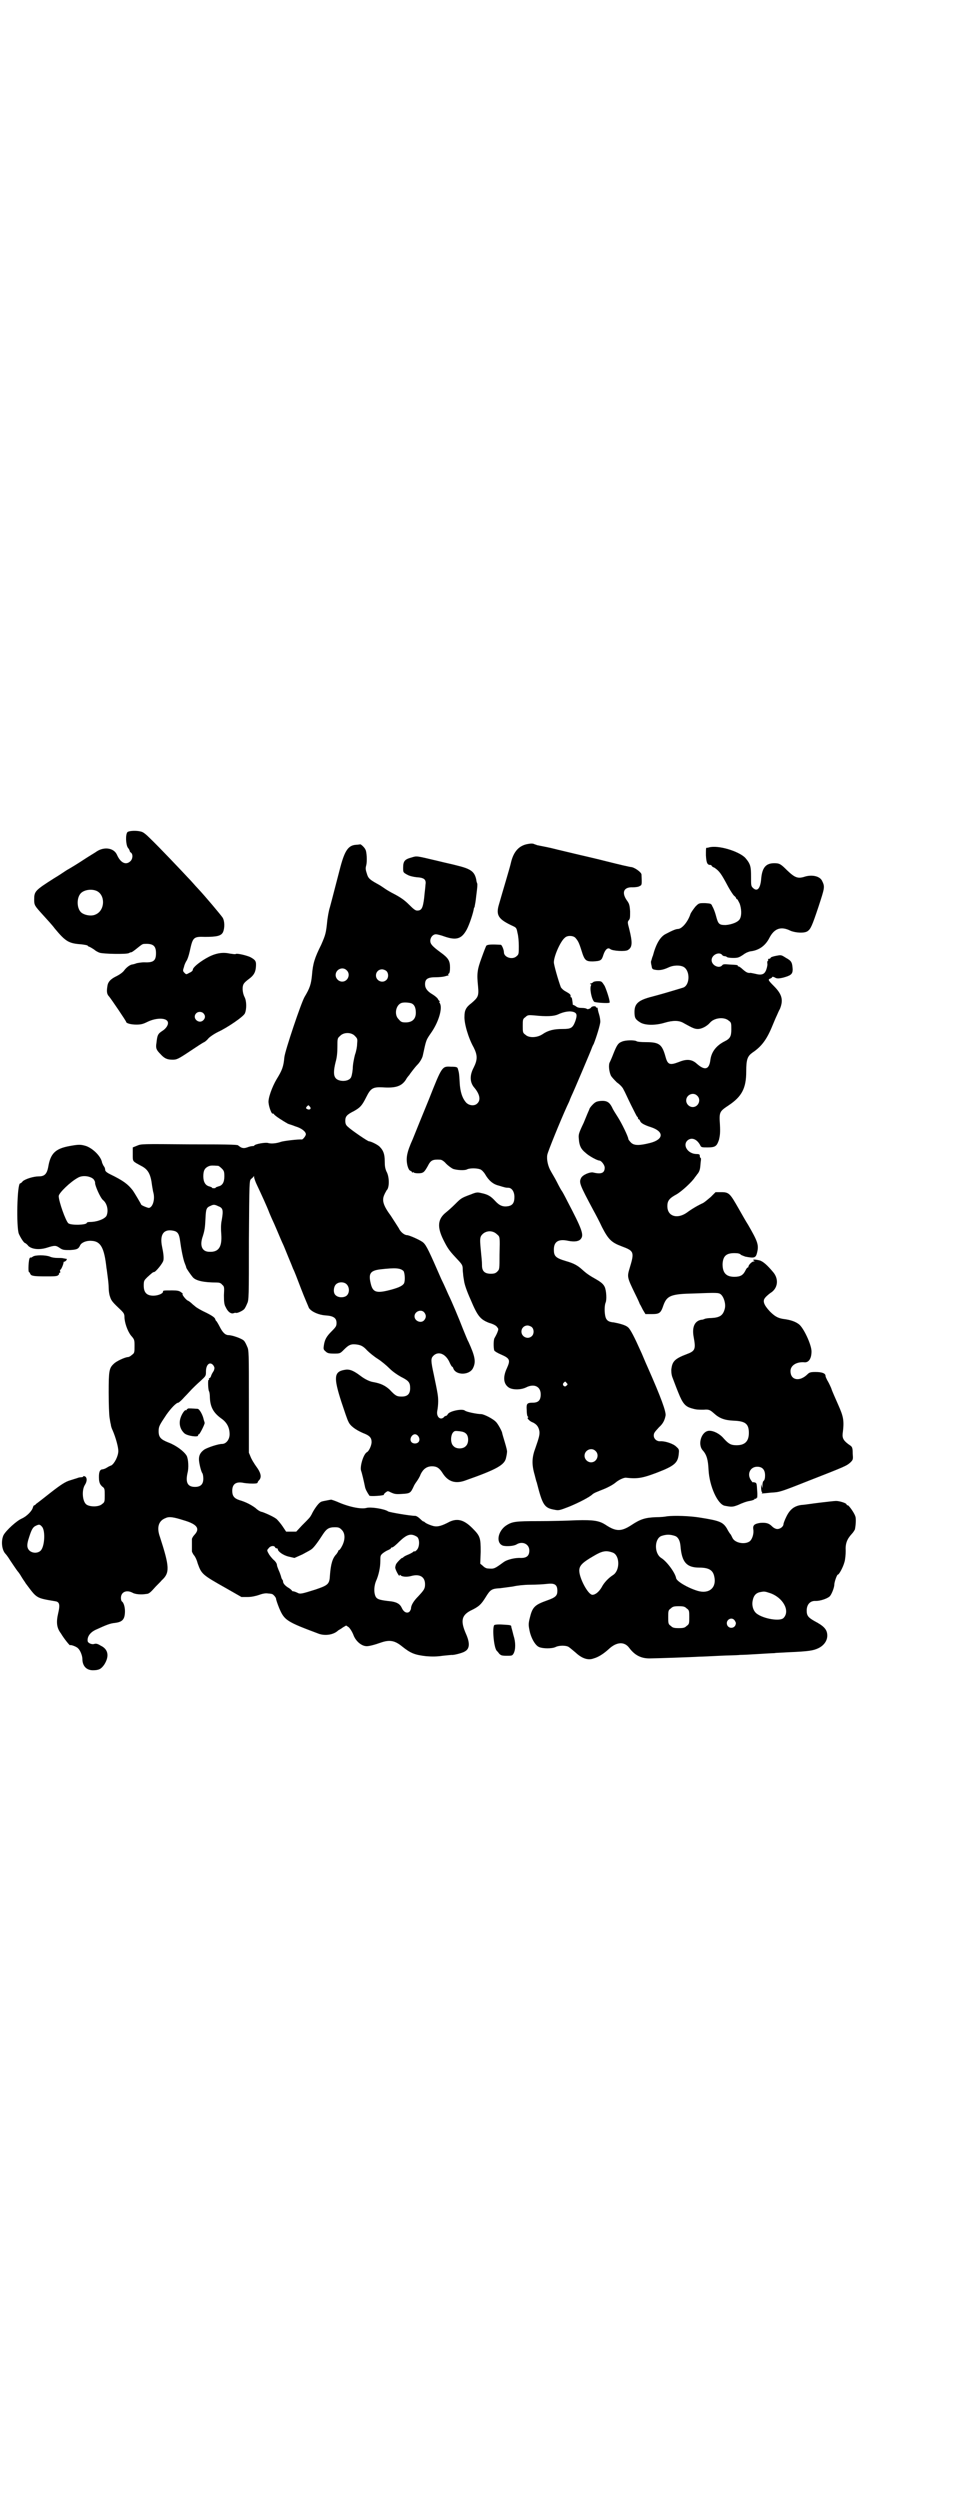 <?xml version="1.0" standalone="no"?>
<!DOCTYPE svg PUBLIC "-//W3C//DTD SVG 20010904//EN"
 "http://www.w3.org/TR/2001/REC-SVG-20010904/DTD/svg10.dtd">
<svg version="1.0" xmlns="http://www.w3.org/2000/svg"
 width="1100pt" height="2850pt" viewBox="0 0 1100 2850"
 preserveAspectRatio="xMidYMid meet">
<g transform="translate(0,2850) scale(0.5,-0.5)"
fill="#000000" stroke="none">
<path d="M291 3803 c-5 -5 -4 -29 1 -36 2 -2 4 -6 4 -7 0 -1 1 -3 3 -4 5 -4 4
-15 -2 -20 -10 -9 -22 -3 -30 15 -7 16 -29 19 -46 8 -4 -3 -18 -11 -30 -19
-12 -8 -30 -19 -39 -24 -9 -6 -21 -14 -28 -18 -44 -28 -46 -30 -46 -49 0 -13
1 -14 20 -35 10 -11 22 -24 27 -31 25 -30 32 -34 61 -36 7 -1 14 -2 14 -3 0
-1 2 -2 5 -3 2 -1 7 -4 10 -6 3 -3 9 -6 12 -7 7 -3 63 -4 67 -1 2 1 4 2 6 2 1
0 5 3 9 6 15 12 16 13 21 13 19 1 26 -4 26 -21 0 -18 -6 -22 -28 -21 -4 0 -11
-1 -16 -2 -5 -2 -10 -3 -11 -3 -5 -1 -13 -7 -18 -14 -3 -4 -10 -9 -16 -12 -15
-7 -21 -14 -22 -24 -2 -12 -1 -18 4 -23 5 -6 39 -56 39 -58 0 -3 11 -6 23 -6
10 0 15 1 25 6 20 10 44 10 47 0 2 -6 -4 -15 -12 -20 -11 -7 -12 -10 -14 -28
-2 -12 0 -16 9 -25 9 -10 15 -13 28 -13 9 0 12 1 39 19 15 10 30 20 33 21 2 1
7 5 10 9 4 4 13 10 21 14 22 10 60 36 62 43 4 9 4 28 -1 37 -5 10 -6 25 -1 31
2 3 7 7 11 10 11 8 15 15 16 27 1 13 0 16 -13 23 -9 4 -30 9 -33 7 -1 -1 -7 0
-14 1 -18 4 -35 0 -54 -11 -17 -10 -30 -21 -30 -26 0 -2 -3 -5 -8 -7 -7 -4 -7
-4 -11 0 -4 4 -4 5 -1 14 1 5 4 11 6 14 2 3 5 12 7 21 7 32 8 34 35 33 26 0
37 2 41 11 4 9 4 25 -1 33 -4 6 -40 49 -57 67 -5 5 -14 16 -22 24 -14 15 -64
68 -88 91 -7 7 -14 13 -19 14 -11 3 -27 2 -31 -1z m-71 -134 c21 -9 20 -45 -2
-54 -10 -5 -28 -1 -34 6 -9 10 -9 32 0 42 7 8 24 11 36 6z m244 -279 c5 -5 5
-11 0 -16 -10 -10 -27 5 -16 16 4 4 12 4 16 0z"/>
<path d="M1206 3776 c-21 -3 -34 -17 -40 -43 -2 -10 -20 -69 -27 -94 -8 -26
-2 -35 33 -51 6 -3 7 -4 9 -15 2 -7 3 -20 3 -30 0 -17 0 -19 -5 -23 -9 -9 -29
-3 -29 9 0 6 -5 17 -7 17 -19 1 -30 1 -33 -2 -1 -1 -6 -14 -11 -28 -10 -27
-11 -36 -8 -65 2 -22 0 -25 -15 -38 -12 -9 -16 -16 -16 -30 -1 -16 9 -50 21
-71 9 -18 9 -28 0 -46 -9 -17 -9 -32 0 -44 14 -16 17 -30 8 -38 -6 -6 -18 -5
-25 2 -9 10 -14 25 -15 47 -1 21 -2 23 -4 30 -1 4 -3 5 -16 5 -20 1 -20 2 -50
-74 -14 -34 -31 -76 -37 -91 -14 -31 -16 -44 -12 -61 2 -7 4 -10 6 -11 2 -1 4
-2 4 -3 0 -1 1 -2 2 -1 1 1 2 1 2 0 0 -1 5 -2 10 -2 12 0 14 2 22 16 7 14 11
16 29 15 3 0 9 -4 13 -9 5 -5 12 -10 16 -12 9 -3 27 -4 32 -1 6 3 22 3 30 0 3
-1 8 -6 11 -11 8 -14 18 -23 31 -26 13 -4 16 -5 22 -5 8 0 14 -9 14 -21 0 -13
-4 -19 -14 -21 -12 -2 -20 1 -30 12 -10 11 -17 15 -32 18 -8 2 -11 2 -23 -3
-22 -8 -23 -9 -36 -22 -7 -7 -16 -15 -21 -19 -19 -15 -21 -33 -6 -63 9 -18 13
-24 27 -39 16 -17 17 -18 17 -28 0 -5 1 -10 1 -12 0 -2 1 -8 2 -14 1 -8 6 -23
15 -43 16 -38 22 -45 42 -53 8 -2 16 -6 18 -9 4 -5 4 -5 1 -13 -2 -5 -5 -10
-6 -12 -3 -3 -3 -23 -1 -29 1 -2 8 -6 15 -9 21 -9 22 -13 14 -31 -10 -21 -8
-37 5 -45 9 -5 27 -5 39 1 18 9 33 2 33 -16 0 -13 -5 -19 -18 -19 -13 0 -15
-2 -14 -16 0 -7 1 -14 2 -15 2 -2 2 -3 1 -3 -4 0 4 -9 11 -11 8 -4 13 -9 15
-20 1 -8 -1 -15 -9 -38 -8 -21 -9 -37 -2 -61 2 -8 4 -16 5 -18 13 -51 17 -58
40 -62 10 -2 11 -2 34 7 22 9 47 22 53 28 3 3 11 6 26 12 10 4 21 10 27 15 7
6 18 11 23 11 27 -3 38 -1 70 11 42 16 49 23 51 43 1 9 1 11 -5 16 -6 7 -26
14 -38 13 -8 0 -14 6 -14 13 0 6 2 8 12 19 9 8 13 16 15 27 1 9 -10 40 -41
110 -6 13 -13 31 -17 39 -12 27 -23 49 -28 52 -5 5 -21 9 -32 11 -13 1 -18 5
-20 16 -2 12 -1 24 1 29 3 6 2 27 -2 36 -3 6 -7 10 -19 17 -16 9 -22 13 -33
23 -10 9 -19 14 -37 19 -23 7 -27 11 -27 26 0 18 10 25 33 20 15 -3 25 -1 29
5 7 9 1 24 -31 85 -6 12 -12 23 -13 24 -1 1 -6 10 -11 20 -5 10 -12 21 -14 25
-6 10 -10 26 -8 37 1 7 30 78 45 111 3 6 6 13 6 13 0 1 2 5 4 10 5 10 46 107
46 108 0 0 2 6 5 11 6 15 15 44 15 51 0 3 -1 11 -3 17 -2 6 -3 12 -3 13 -1 2
-1 2 -2 2 -1 -1 -2 0 -2 1 0 3 -10 2 -11 -1 -2 -3 -9 -5 -10 -3 -1 1 -6 2 -11
2 -6 0 -11 1 -14 4 -3 2 -6 3 -6 3 -1 0 -1 1 -1 3 -1 9 -2 14 -3 14 -1 0 -2 1
-2 2 1 4 -1 6 -10 11 -6 3 -10 7 -12 10 -6 16 -16 51 -16 57 0 14 15 48 25 56
6 6 19 5 24 0 6 -7 8 -10 14 -29 7 -23 10 -25 26 -25 18 1 20 2 24 15 4 12 10
18 16 13 5 -4 34 -6 40 -2 10 6 11 16 3 48 -4 15 -4 16 -1 20 3 3 3 7 3 20 -1
15 -2 18 -8 26 -12 18 -6 30 14 29 6 0 14 1 16 3 5 2 5 3 4 26 0 5 -14 15 -22
17 -4 0 -29 6 -57 13 -27 7 -59 14 -71 17 -12 3 -30 7 -42 10 -19 5 -31 7 -46
10 -2 1 -6 2 -8 3 -2 1 -7 1 -12 0z m105 -384 c6 -3 6 -8 2 -20 -6 -16 -10
-18 -29 -18 -20 0 -33 -3 -46 -12 -12 -8 -31 -9 -39 -1 -6 4 -6 6 -6 20 0 14
0 16 6 20 5 5 7 5 20 4 28 -3 45 -2 54 2 15 7 29 9 38 5z m-177 -506 c7 -6 7
-4 6 -47 0 -32 0 -33 -5 -38 -4 -4 -7 -5 -15 -5 -14 0 -20 6 -20 19 0 10 -1
16 -3 38 -2 22 -2 27 4 33 9 9 24 9 33 0z m80 -212 c5 -5 5 -15 0 -20 -9 -9
-24 -2 -24 10 0 8 6 14 14 14 3 0 8 -2 10 -4z m79 -127 c3 -3 3 -3 0 -6 -4 -5
-11 1 -7 6 4 4 4 4 7 0z m66 -155 c10 -9 3 -26 -10 -26 -8 0 -15 7 -15 15 0
13 16 20 25 11z"/>
<path d="M822 3775 c-1 0 -5 -1 -9 -1 -18 -1 -26 -13 -36 -50 -9 -34 -18 -70
-24 -92 -3 -9 -5 -23 -6 -30 -3 -30 -4 -33 -14 -56 -15 -30 -19 -43 -21 -69
-2 -21 -5 -30 -17 -50 -8 -14 -44 -121 -46 -137 -2 -22 -5 -30 -18 -51 -10
-17 -20 -44 -18 -54 1 -10 7 -25 9 -24 1 1 2 0 3 -1 2 -4 23 -17 32 -22 2 -1
10 -3 17 -6 14 -4 24 -12 24 -18 0 -4 -7 -12 -9 -12 -7 1 -40 -3 -47 -5 -11
-4 -23 -5 -30 -3 -5 2 -30 -2 -32 -6 0 -1 -3 -1 -4 -1 -2 0 -7 -1 -12 -3 -6
-2 -9 -2 -14 0 -3 2 -6 4 -6 4 0 2 -5 3 -113 3 -107 1 -109 1 -118 -3 l-10 -4
0 -16 c0 -17 -1 -15 19 -26 16 -8 22 -19 25 -45 1 -5 2 -13 3 -16 4 -15 -1
-33 -10 -35 -3 0 -18 6 -18 8 0 1 -16 28 -19 32 -11 14 -21 22 -52 37 -8 4
-11 7 -11 10 0 2 -1 6 -3 8 -2 3 -3 6 -4 8 -2 14 -20 32 -36 38 -13 4 -17 4
-39 0 -32 -6 -43 -17 -48 -48 -3 -15 -8 -21 -21 -21 -13 0 -31 -6 -37 -11 -2
-3 -5 -5 -6 -5 -7 0 -9 -100 -3 -115 4 -9 11 -20 14 -21 1 0 5 -3 8 -7 8 -7
24 -9 41 -4 19 6 21 6 30 0 7 -5 10 -5 24 -5 15 1 19 2 23 11 3 6 14 11 26 10
21 -1 29 -16 34 -62 1 -5 2 -15 3 -22 1 -7 2 -17 2 -23 0 -5 1 -15 3 -20 3
-10 6 -13 26 -32 5 -5 7 -8 7 -14 0 -13 7 -33 15 -43 8 -9 8 -10 8 -24 0 -14
0 -16 -6 -20 -3 -3 -7 -5 -9 -5 -6 0 -26 -9 -32 -15 -11 -10 -12 -16 -12 -66
0 -26 1 -51 2 -57 1 -6 2 -13 3 -16 0 -3 2 -9 4 -13 7 -16 13 -38 13 -47 0
-12 -9 -29 -16 -33 -3 -1 -7 -3 -10 -5 -3 -2 -8 -4 -11 -4 -6 -1 -8 -8 -7 -24
1 -8 3 -11 7 -15 6 -4 6 -6 6 -20 0 -14 0 -16 -6 -20 -7 -7 -28 -7 -36 -1 -9
7 -11 33 -3 45 5 8 5 16 0 19 -3 1 -4 1 -4 0 0 -1 -2 -2 -5 -2 -3 0 -7 -1 -9
-2 -3 -1 -10 -3 -16 -5 -10 -3 -19 -8 -47 -30 -10 -8 -28 -22 -31 -24 -1 -2
-3 -3 -4 -3 -1 0 -2 -2 -3 -5 -2 -8 -14 -20 -25 -25 -12 -5 -36 -27 -42 -38
-6 -13 -4 -33 4 -42 2 -2 5 -6 7 -9 5 -8 20 -30 21 -31 1 -1 5 -6 9 -13 4 -7
9 -13 9 -14 27 -36 23 -34 70 -42 8 -2 9 -9 5 -26 -5 -21 -4 -34 6 -47 7 -12
21 -29 21 -27 0 2 15 -3 18 -7 5 -4 10 -17 10 -24 0 -16 9 -26 24 -26 14 0 19
3 26 13 12 19 9 35 -8 43 -8 5 -11 5 -15 4 -5 -2 -15 2 -15 7 -1 10 6 20 20
26 22 10 31 14 43 15 15 2 21 7 22 22 1 11 -2 24 -7 27 -1 1 -2 4 -2 8 0 13
12 19 26 12 6 -4 21 -5 32 -3 5 0 9 3 17 12 5 6 14 14 18 19 19 17 18 31 -4
99 -8 22 -3 37 13 43 8 4 19 2 41 -5 31 -9 38 -19 25 -33 -3 -3 -6 -8 -6 -10
0 -4 0 -24 0 -28 0 -1 2 -5 4 -8 3 -3 7 -11 9 -19 9 -25 10 -26 65 -57 l35
-20 14 0 c9 0 18 2 27 5 8 3 15 4 20 3 4 0 8 -1 8 -1 3 0 10 -8 10 -11 0 -2 3
-11 7 -21 12 -28 16 -31 91 -59 15 -5 34 -2 44 8 2 1 7 4 11 7 l7 4 6 -4 c3
-3 7 -9 10 -16 5 -15 18 -26 29 -27 5 -1 20 3 34 8 20 7 32 5 49 -9 19 -15 28
-19 55 -22 13 -1 24 -1 37 1 10 1 20 2 21 2 3 -1 24 4 30 8 11 6 12 19 2 41
-12 28 -10 41 11 52 19 9 24 14 34 30 11 18 14 20 33 21 9 1 22 3 30 4 8 2 25
4 39 4 14 0 31 1 39 2 17 2 23 -2 23 -16 0 -11 -4 -15 -24 -22 -28 -10 -33
-15 -39 -40 -3 -12 -3 -16 -1 -26 3 -18 13 -36 22 -40 9 -4 30 -4 38 0 8 4 24
4 30 0 3 -2 10 -8 16 -13 14 -13 28 -18 41 -13 11 3 23 11 34 21 18 17 36 18
47 3 12 -16 26 -24 46 -24 12 0 101 3 114 4 6 0 27 1 46 2 19 1 40 1 47 2 7 0
25 1 41 2 16 1 33 2 37 2 4 1 18 1 31 2 49 2 58 4 69 9 13 6 21 17 21 29 0 14
-8 22 -29 33 -14 8 -18 12 -18 24 0 14 8 23 21 22 10 0 25 5 31 10 4 3 11 20
11 27 0 6 6 23 8 23 3 0 12 17 15 28 2 6 3 18 3 26 -1 17 3 27 14 39 3 3 6 8
7 10 2 9 3 25 1 30 -3 9 -15 25 -17 25 -2 0 -3 1 -3 2 0 3 -16 8 -24 8 -4 0
-21 -2 -38 -4 -17 -2 -35 -5 -40 -5 -17 -2 -27 -10 -35 -26 -4 -8 -7 -16 -7
-18 0 -5 -7 -11 -14 -11 -3 0 -8 2 -12 6 -7 7 -13 9 -27 8 -13 -2 -17 -5 -16
-14 2 -10 -2 -23 -8 -28 -11 -8 -33 -4 -39 7 -1 2 -3 6 -4 8 -2 2 -6 8 -9 14
-9 15 -17 18 -61 25 -24 4 -59 5 -76 3 -4 -1 -15 -2 -25 -2 -24 -1 -35 -4 -56
-18 -23 -15 -35 -15 -58 0 -15 10 -28 12 -67 11 -20 -1 -60 -2 -87 -2 -53 0
-60 -1 -74 -10 -19 -13 -24 -40 -7 -46 8 -2 25 -1 31 3 13 8 29 1 29 -14 0
-12 -6 -17 -19 -17 -14 1 -32 -4 -39 -9 -22 -16 -22 -16 -36 -15 -4 0 -8 2
-12 6 l-6 5 1 27 c0 32 -1 36 -19 54 -20 20 -36 24 -57 12 -16 -8 -25 -10 -36
-6 -6 2 -13 5 -15 7 -2 2 -4 3 -4 2 0 0 -3 2 -7 6 -4 4 -9 7 -11 7 -12 0 -58
8 -62 10 -8 6 -41 11 -50 8 -12 -3 -39 2 -66 14 -7 3 -14 5 -14 5 -1 0 -6 -1
-11 -2 -5 -1 -12 -2 -14 -4 -5 -3 -15 -17 -20 -28 -4 -7 -4 -7 -22 -25 l-13
-14 -12 0 -11 0 -8 12 c-4 6 -10 13 -13 16 -5 5 -25 14 -34 17 -3 0 -10 4 -15
9 -11 8 -23 14 -37 18 -12 4 -16 10 -16 21 0 16 9 22 27 18 7 -1 18 -2 28 -1
2 1 3 1 3 2 0 1 1 3 3 5 6 6 5 15 -3 27 -4 6 -8 11 -8 12 -1 1 -4 6 -7 12 l-5
12 0 117 c0 111 0 117 -4 125 -2 5 -5 11 -7 13 -4 5 -27 13 -35 13 -8 0 -14 6
-21 20 -3 6 -7 12 -7 12 -1 0 -2 2 -3 5 -1 3 -6 7 -20 14 -11 5 -21 11 -22 12
-1 0 -5 4 -9 7 -4 4 -9 8 -12 9 -5 3 -14 15 -11 15 1 0 -1 2 -4 4 -4 3 -8 4
-19 4 -22 0 -22 0 -22 -3 0 -4 -11 -9 -22 -9 -15 0 -22 7 -22 23 0 11 1 12 8
19 10 9 13 12 16 12 3 0 20 20 21 27 1 6 0 16 -3 30 -6 28 3 42 26 37 10 -2
13 -8 15 -23 2 -16 7 -43 11 -52 1 -3 3 -7 3 -9 1 -3 10 -16 15 -22 7 -8 25
-12 55 -12 5 0 9 -1 12 -5 5 -4 5 -6 4 -24 0 -16 1 -22 4 -27 5 -11 12 -16 18
-14 2 1 5 1 5 1 2 -2 15 4 19 8 2 2 5 8 7 13 4 8 4 15 4 144 1 136 1 136 5
140 2 2 5 4 6 6 0 2 1 1 1 -2 0 -2 3 -11 7 -19 9 -19 22 -47 28 -63 3 -7 6
-14 7 -16 1 -2 6 -13 11 -25 5 -12 11 -26 13 -30 2 -4 7 -17 12 -29 5 -12 10
-24 11 -27 2 -3 10 -24 18 -45 8 -21 17 -41 18 -44 6 -9 23 -16 38 -17 18 -1
25 -6 25 -17 0 -7 -1 -9 -11 -19 -12 -12 -16 -19 -18 -33 -1 -7 -1 -9 4 -13 4
-4 7 -5 19 -5 14 0 14 0 23 9 10 10 15 13 26 12 12 -1 18 -4 27 -14 5 -5 16
-14 24 -19 8 -5 20 -15 27 -22 7 -7 17 -14 26 -19 18 -9 21 -13 21 -26 0 -13
-6 -19 -19 -19 -11 0 -14 1 -28 16 -10 9 -20 14 -37 17 -8 1 -20 7 -29 14 -16
12 -25 16 -36 14 -25 -4 -26 -17 -8 -73 7 -21 14 -42 16 -45 4 -10 17 -19 33
-26 16 -6 20 -11 20 -21 0 -7 -6 -21 -11 -23 -8 -5 -16 -33 -13 -42 2 -5 7
-27 9 -37 1 -5 4 -11 10 -20 2 -2 32 0 33 2 0 2 2 4 5 6 4 3 4 3 12 -1 7 -3
10 -4 24 -3 19 1 20 2 27 17 2 5 6 10 8 13 2 3 6 9 8 15 6 12 14 18 26 18 11
0 17 -4 25 -17 12 -18 28 -23 49 -16 74 26 92 36 95 53 1 4 2 10 2 12 1 2 -2
13 -5 23 -3 10 -6 20 -6 21 0 3 -10 22 -15 26 -7 7 -27 17 -33 17 -9 0 -34 5
-37 8 -6 5 -35 -1 -39 -8 -1 -2 -3 -4 -4 -4 -1 0 -4 -1 -5 -3 -8 -8 -18 1 -15
15 1 5 2 14 2 21 0 12 -1 18 -10 61 -7 32 -7 37 -1 43 11 11 27 5 36 -13 3 -7
6 -12 7 -12 1 0 2 -2 3 -5 7 -15 36 -14 44 1 8 15 5 28 -10 61 -2 3 -7 16 -12
28 -10 26 -27 66 -33 78 -2 4 -9 21 -17 37 -27 62 -34 77 -41 83 -5 5 -32 17
-37 17 -6 0 -15 7 -19 16 -3 5 -11 17 -18 28 -17 23 -21 35 -15 48 2 5 5 9 5
10 7 5 7 31 0 43 -3 7 -4 12 -4 24 0 15 -3 24 -11 32 -4 5 -21 13 -25 13 -3 0
-41 26 -48 33 -5 4 -6 8 -6 14 0 10 4 14 20 22 14 8 18 12 28 32 10 20 15 23
37 22 29 -2 43 2 53 17 2 4 6 9 8 11 1 2 5 7 8 11 3 4 8 10 11 13 5 5 11 15
12 21 8 37 7 34 20 53 17 25 26 57 18 67 -1 1 -1 2 0 2 1 0 1 1 0 2 -1 0 -3 3
-4 5 -1 2 -7 7 -12 10 -12 7 -17 14 -17 23 0 12 6 16 24 16 8 0 18 1 21 2 3 1
7 2 8 2 1 0 1 1 0 2 -1 1 0 2 1 2 2 1 3 6 3 14 0 16 -4 22 -22 35 -19 14 -23
19 -23 26 0 8 6 15 13 15 2 0 11 -2 19 -5 26 -9 38 -6 49 12 6 9 15 35 18 49
0 2 1 5 2 6 0 0 1 6 2 11 1 6 2 17 3 24 1 8 2 17 1 19 -1 2 -2 6 -2 8 -4 19
-12 25 -45 33 -7 2 -26 6 -42 10 -51 12 -48 12 -61 8 -15 -4 -19 -8 -19 -23 0
-11 0 -11 9 -16 5 -3 13 -5 22 -6 17 -1 22 -5 20 -17 0 -4 -2 -18 -3 -30 -3
-24 -6 -29 -16 -29 -4 0 -8 3 -19 14 -10 10 -19 16 -32 23 -10 5 -20 11 -24
14 -3 2 -10 7 -16 10 -18 10 -21 13 -24 24 -3 9 -3 12 -1 19 2 9 1 30 -2 35
-2 5 -11 13 -12 12z m-31 -287 c10 -9 3 -26 -10 -26 -8 0 -15 7 -15 15 0 13
16 20 25 11z m91 -2 c5 -5 5 -15 0 -20 -9 -9 -24 -2 -24 10 0 8 6 14 14 14 3
0 8 -2 10 -4z m58 -74 c6 -3 9 -10 9 -21 0 -14 -8 -22 -23 -22 -9 0 -11 1 -16
7 -12 11 -6 36 9 38 6 1 17 0 21 -2z m-130 -74 c6 -6 6 -7 5 -18 0 -6 -2 -17
-5 -25 -2 -8 -5 -22 -5 -32 -1 -11 -3 -19 -5 -21 -7 -9 -28 -8 -34 0 -5 6 -5
17 0 37 3 10 4 22 4 34 0 19 0 20 6 25 8 9 26 9 34 0z m-103 -161 c5 -5 -1 -9
-7 -5 -2 1 -2 2 0 5 4 4 4 4 7 0z m-209 -135 c1 0 5 -3 8 -6 5 -5 6 -7 6 -18
0 -13 -4 -21 -14 -23 -3 -1 -6 -2 -6 -3 0 -1 -2 -1 -4 -1 -2 0 -4 0 -4 1 0 1
-3 2 -6 3 -9 2 -14 10 -14 23 0 13 3 19 12 23 5 2 8 2 22 1z m-285 -30 c2 -2
4 -6 4 -8 -1 -6 12 -35 18 -40 10 -8 13 -25 8 -36 -4 -7 -21 -14 -38 -14 -4 0
-7 -1 -7 -2 0 -5 -36 -6 -42 -1 -6 5 -22 50 -22 62 0 7 27 33 44 42 10 6 27 4
35 -3z m285 -62 c11 -4 12 -9 8 -32 -2 -9 -2 -21 -1 -32 2 -29 -6 -41 -27 -40
-17 0 -23 14 -15 36 4 13 5 19 6 41 1 21 2 24 12 28 6 3 9 3 17 -1z m423 -148
c3 -5 4 -22 1 -28 -3 -5 -10 -9 -28 -14 -33 -9 -42 -7 -47 10 -7 26 -3 33 21
36 35 4 46 3 53 -4z m-130 -30 c7 -7 7 -20 0 -26 -6 -5 -19 -5 -25 1 -6 5 -5
18 0 24 6 7 19 7 25 1z m177 -64 c5 -6 5 -12 0 -18 -7 -8 -22 -2 -22 9 0 11
15 17 22 9z m-481 -121 c3 -5 3 -6 1 -12 -2 -3 -5 -8 -6 -11 -1 -4 -3 -6 -4
-6 -1 0 -2 -1 -1 -2 1 -1 0 -2 -1 -2 -2 0 -1 -23 1 -26 1 -1 2 -8 2 -15 1 -21
8 -34 26 -47 13 -9 19 -21 19 -36 0 -12 -8 -22 -17 -22 -9 0 -33 -8 -41 -13
-8 -6 -12 -12 -12 -22 0 -8 5 -29 8 -32 1 -2 2 -7 2 -12 0 -13 -6 -19 -19 -19
-17 0 -22 10 -17 32 3 11 2 31 -2 39 -6 10 -23 23 -41 30 -18 7 -23 12 -23 26
0 11 2 14 18 38 10 14 22 27 27 27 1 0 8 6 14 13 7 7 14 15 17 18 3 3 11 11
19 18 13 12 13 12 13 22 0 16 9 24 17 14z m577 -156 c6 -6 6 -22 -1 -28 -6 -7
-22 -7 -28 0 -7 6 -7 22 -2 30 4 5 5 5 15 4 8 -1 12 -2 16 -6z m-109 -6 c5 -8
1 -16 -8 -16 -9 0 -13 8 -8 16 2 3 5 5 8 5 3 0 6 -2 8 -5z m-859 -206 c8 -9 6
-47 -4 -55 -7 -6 -19 -5 -25 1 -6 6 -6 14 -1 29 6 19 9 24 15 27 8 4 10 4 15
-2z m684 -7 c8 -8 8 -22 1 -36 -3 -6 -6 -10 -7 -10 -1 0 -2 -1 -2 -2 0 -1 -2
-4 -4 -7 -9 -9 -13 -22 -15 -48 -1 -21 -4 -23 -33 -33 -32 -10 -35 -11 -42 -7
-4 2 -8 3 -9 3 -2 0 -3 1 -3 2 0 0 -3 3 -6 5 -9 5 -14 11 -14 15 0 2 -1 4 -2
5 -1 1 -2 4 -3 8 -1 3 -3 9 -5 13 -2 5 -4 10 -4 12 0 3 -3 8 -8 12 -4 4 -9 10
-11 14 -4 7 -4 8 0 12 4 6 13 7 15 2 0 -1 2 -2 3 -2 2 0 3 -1 3 -2 0 -5 12
-14 25 -17 l13 -3 18 8 c9 5 19 10 21 12 6 4 17 20 26 34 8 12 13 16 27 16 9
0 11 -1 16 -6z m172 -16 c6 -5 6 -23 -1 -30 -3 -3 -5 -4 -5 -3 0 1 -2 0 -3 -1
-2 -2 -8 -5 -13 -7 -5 -2 -10 -5 -10 -6 -1 -1 -2 -1 -2 -1 0 2 -12 -10 -14
-14 -1 -2 -2 -6 -2 -8 0 -5 10 -23 10 -18 0 2 0 2 2 1 2 -4 15 -5 25 -2 19 5
31 -2 31 -19 0 -10 -2 -13 -16 -28 -10 -10 -16 -20 -16 -27 0 -2 -2 -6 -4 -8
-6 -4 -13 0 -17 9 -4 9 -11 13 -24 15 -29 3 -34 5 -37 14 -3 9 -2 22 2 32 6
13 10 31 10 46 0 12 0 13 6 18 4 3 9 6 12 7 4 2 6 3 6 4 0 1 1 2 3 2 2 0 9 6
17 14 17 16 26 19 40 10z m589 2 c7 -3 11 -11 12 -23 3 -37 14 -49 43 -49 22
0 31 -6 34 -20 6 -25 -11 -41 -38 -33 -23 7 -48 22 -49 29 -2 12 -21 38 -34
46 -16 10 -16 43 0 50 12 4 20 4 32 0z m-142 -38 c16 -7 16 -41 0 -51 -11 -7
-21 -18 -26 -28 -6 -10 -14 -17 -21 -17 -10 0 -30 38 -30 55 0 11 6 18 32 33
20 12 29 14 45 8z m358 -92 c30 -10 47 -41 31 -57 -8 -8 -45 -2 -61 10 -8 6
-12 19 -9 31 2 10 7 16 16 18 10 2 11 2 23 -2z m-190 -35 c6 -4 6 -6 6 -20 0
-14 0 -16 -6 -20 -4 -4 -7 -5 -18 -5 -11 0 -14 1 -18 5 -6 4 -6 6 -6 20 0 14
0 16 6 20 4 4 7 5 18 5 11 0 14 -1 18 -5z m110 -28 c3 -5 3 -6 1 -11 -4 -7
-14 -7 -18 0 -6 12 10 22 17 11z"/>
<path d="M430 2489 c-2 -1 -4 -2 -4 -3 0 -1 -1 -2 -2 -1 -2 1 -8 -7 -11 -15
-6 -15 -2 -29 8 -38 7 -6 31 -9 31 -5 0 2 1 3 2 3 2 0 14 24 13 26 0 1 -1 4
-2 7 -2 11 -10 25 -14 25 -15 1 -18 1 -21 1z"/>
<path d="M1618 3768 c-3 -1 -6 -1 -6 -1 -1 0 -1 -7 -1 -17 1 -17 3 -22 10 -22
2 0 3 -1 3 -2 0 0 2 -3 6 -4 12 -8 16 -14 32 -44 5 -9 11 -18 13 -20 3 -2 5
-5 5 -6 0 -1 1 -2 2 -2 1 0 3 -4 6 -10 4 -11 5 -26 1 -34 -3 -8 -19 -14 -33
-15 -15 0 -17 2 -22 21 -2 8 -6 18 -8 21 -3 7 -3 7 -17 8 -14 0 -14 0 -22 -8
-4 -5 -9 -12 -11 -16 -6 -19 -20 -35 -29 -35 -4 0 -12 -3 -27 -11 -13 -6 -23
-23 -30 -50 -2 -4 -3 -10 -4 -12 -1 -2 0 -7 1 -11 1 -7 2 -8 8 -9 10 -2 19 0
30 5 12 6 28 6 36 1 15 -10 13 -43 -3 -47 -36 -11 -54 -16 -69 -20 -32 -8 -41
-16 -41 -35 0 -14 2 -17 13 -24 11 -7 35 -7 55 -1 20 6 34 6 45 -1 20 -11 24
-13 32 -13 8 0 20 6 27 14 10 12 33 14 43 5 6 -4 6 -6 6 -20 0 -16 -3 -21 -15
-27 -20 -10 -31 -25 -33 -44 -3 -21 -13 -23 -31 -7 -11 10 -23 11 -40 4 -21
-8 -26 -7 -31 11 -8 29 -14 34 -45 34 -12 0 -20 1 -21 2 -4 3 -26 3 -34 -1 -8
-3 -11 -7 -19 -27 -3 -8 -7 -17 -8 -19 -4 -6 -2 -22 2 -31 2 -4 9 -11 14 -16
6 -4 13 -11 15 -16 3 -5 10 -21 17 -35 7 -14 13 -26 14 -27 1 0 2 -2 2 -3 0
-2 1 -3 2 -3 1 0 2 -2 3 -4 1 -4 9 -9 25 -14 30 -10 29 -28 -3 -36 -24 -6 -36
-6 -43 1 -3 3 -6 7 -6 8 0 5 -15 36 -24 50 -5 8 -11 17 -13 22 -6 12 -12 16
-26 15 -9 -1 -12 -2 -18 -8 -4 -4 -8 -9 -8 -11 -1 -2 -7 -16 -13 -31 -12 -25
-12 -27 -11 -37 1 -15 5 -23 15 -31 7 -7 27 -18 32 -18 4 0 12 -10 12 -16 0
-12 -7 -16 -27 -11 -8 1 -24 -6 -27 -13 -5 -10 -3 -15 28 -73 5 -9 14 -26 20
-39 15 -29 22 -35 46 -44 27 -10 28 -13 17 -49 -6 -20 -6 -21 12 -58 6 -12 11
-23 11 -24 1 -1 4 -7 7 -13 l6 -10 14 0 c18 0 21 2 27 20 8 22 17 26 70 27 52
2 56 2 61 -2 7 -6 12 -22 9 -33 -4 -15 -11 -20 -31 -21 -6 0 -13 -1 -15 -2 -2
-1 -5 -2 -8 -2 -15 -3 -21 -17 -17 -39 5 -27 4 -32 -15 -39 -29 -11 -34 -17
-36 -36 0 -9 1 -14 4 -21 2 -5 7 -19 12 -31 10 -25 16 -32 31 -36 10 -3 14 -3
27 -3 11 1 14 0 23 -8 13 -12 25 -16 45 -17 27 -1 35 -7 35 -28 0 -19 -9 -28
-28 -28 -13 0 -18 3 -29 15 -9 11 -23 18 -33 18 -18 0 -28 -31 -15 -45 9 -10
12 -22 13 -44 2 -38 21 -79 37 -82 16 -3 18 -3 31 2 8 4 19 8 26 9 6 1 11 3
11 4 0 1 1 2 2 1 1 -1 2 0 2 1 0 1 1 2 2 1 0 0 1 7 0 16 -1 16 -1 18 -5 19 -3
1 -5 1 -5 0 0 0 -2 2 -4 5 -10 14 -2 31 14 31 12 0 18 -7 18 -20 0 -6 -1 -10
-3 -12 -2 -1 -3 -6 -3 -10 l0 -7 -2 6 c-1 5 -1 4 -1 -4 0 -6 1 -11 2 -11 1 0
1 -1 0 -2 -1 -2 -1 -2 0 -1 2 0 11 1 21 2 19 1 20 1 88 28 82 32 84 33 93 41
6 6 6 7 5 20 0 12 -1 15 -5 18 -15 10 -19 16 -18 27 4 30 2 39 -10 66 -6 14
-14 31 -16 38 -3 7 -7 15 -9 18 -2 4 -4 8 -4 10 0 6 -8 9 -23 9 -11 0 -14 -1
-18 -5 -18 -18 -39 -14 -39 7 0 13 14 22 33 20 9 0 15 9 15 25 0 15 -18 54
-29 62 -8 6 -19 10 -36 12 -12 2 -19 6 -30 17 -14 15 -17 24 -11 31 2 3 8 8
12 11 17 10 20 31 7 47 -15 18 -23 24 -30 27 -11 3 -19 3 -15 0 3 -2 3 -2 0
-2 -4 0 -12 -8 -12 -12 0 -1 -1 -2 -2 -2 -1 0 -3 -3 -5 -7 -5 -10 -11 -14 -25
-14 -19 0 -27 9 -27 29 1 18 8 25 27 25 8 0 13 -1 15 -4 2 -1 7 -3 10 -4 21
-4 24 -3 27 10 4 17 1 25 -21 63 -4 6 -13 22 -21 36 -20 35 -22 38 -40 38
l-13 0 -11 -11 c-6 -5 -14 -12 -18 -14 -11 -5 -25 -13 -37 -22 -22 -15 -44 -8
-44 15 0 12 4 18 21 27 12 7 36 29 42 39 2 2 5 7 7 9 4 6 5 10 6 25 1 6 1 10
0 10 -1 0 -2 2 -2 5 0 3 -1 4 -9 4 -18 1 -30 19 -20 30 9 9 22 5 30 -10 2 -5
4 -5 17 -5 18 0 21 3 26 18 2 9 3 16 2 34 -2 29 -1 30 20 44 30 20 40 39 40
77 0 28 3 35 14 43 21 14 33 30 46 62 3 7 7 17 9 21 2 4 5 12 8 17 8 20 5 33
-14 52 -13 13 -14 15 -8 17 2 1 4 2 4 3 0 2 4 1 9 -2 4 -1 7 -1 16 1 18 5 22
8 22 19 -1 15 -2 19 -15 26 -11 7 -11 7 -22 5 -6 -1 -12 -3 -13 -4 0 -2 -3 -3
-4 -3 -2 0 -3 -1 -2 -2 1 -1 0 -2 -1 -3 -1 0 -1 -3 -1 -5 1 -2 0 -8 -2 -14 -4
-12 -11 -14 -26 -10 -5 1 -10 2 -10 2 -6 -1 -10 1 -18 8 -4 4 -9 7 -10 7 0 -1
-1 -1 -1 0 0 3 0 3 -19 4 -12 1 -15 1 -17 -2 -7 -8 -24 0 -24 12 0 12 17 20
24 12 1 -2 4 -3 6 -3 2 0 4 -1 5 -2 1 -1 7 -2 14 -2 12 0 14 1 27 10 3 2 8 4
12 5 20 2 35 13 44 31 11 21 26 27 48 16 12 -5 32 -6 39 -1 7 5 10 11 25 56
14 43 15 45 8 59 -5 10 -21 14 -37 10 -18 -6 -24 -4 -43 14 -14 14 -17 16 -29
16 -20 0 -28 -11 -30 -37 -2 -21 -9 -29 -19 -19 -4 4 -4 6 -4 25 0 23 -1 29
-13 43 -14 15 -62 30 -83 24z m-27 -566 c10 -9 3 -26 -10 -26 -8 0 -15 7 -15
15 0 13 16 20 25 11z"/>
<path d="M1353 3460 c-2 -1 -3 -2 -4 -2 -1 0 -2 0 -2 -1 -1 0 -1 -1 1 -1 1 0
2 -1 1 -2 -4 -7 1 -32 7 -38 3 -2 33 -4 35 -2 2 2 -6 27 -11 38 -7 11 -7 11
-16 11 -5 0 -10 -1 -11 -3z"/>
<path d="M75 2835 c-3 -2 -5 -3 -5 -2 0 1 -1 0 -2 -1 -3 -3 -4 -32 -2 -32 1 0
2 -2 3 -4 2 -5 7 -6 36 -6 19 0 26 0 28 3 2 1 2 3 2 4 -1 0 -1 1 1 1 2 0 2 2
1 4 0 3 0 4 0 3 2 -2 9 15 8 18 -1 1 -1 1 0 0 1 0 4 1 6 3 2 3 2 4 0 4 -1 0
-4 1 -6 1 -2 1 -9 1 -14 1 -6 0 -13 1 -17 3 -10 4 -34 4 -39 0z"/>
<path d="M1128 1995 c-5 -6 -1 -53 6 -59 1 -1 3 -3 5 -6 4 -4 6 -5 17 -5 12 0
13 0 16 5 5 9 5 26 0 41 -2 8 -4 16 -5 19 0 5 -1 5 -18 6 -13 1 -19 0 -21 -1z"/>
</g>
</svg>
